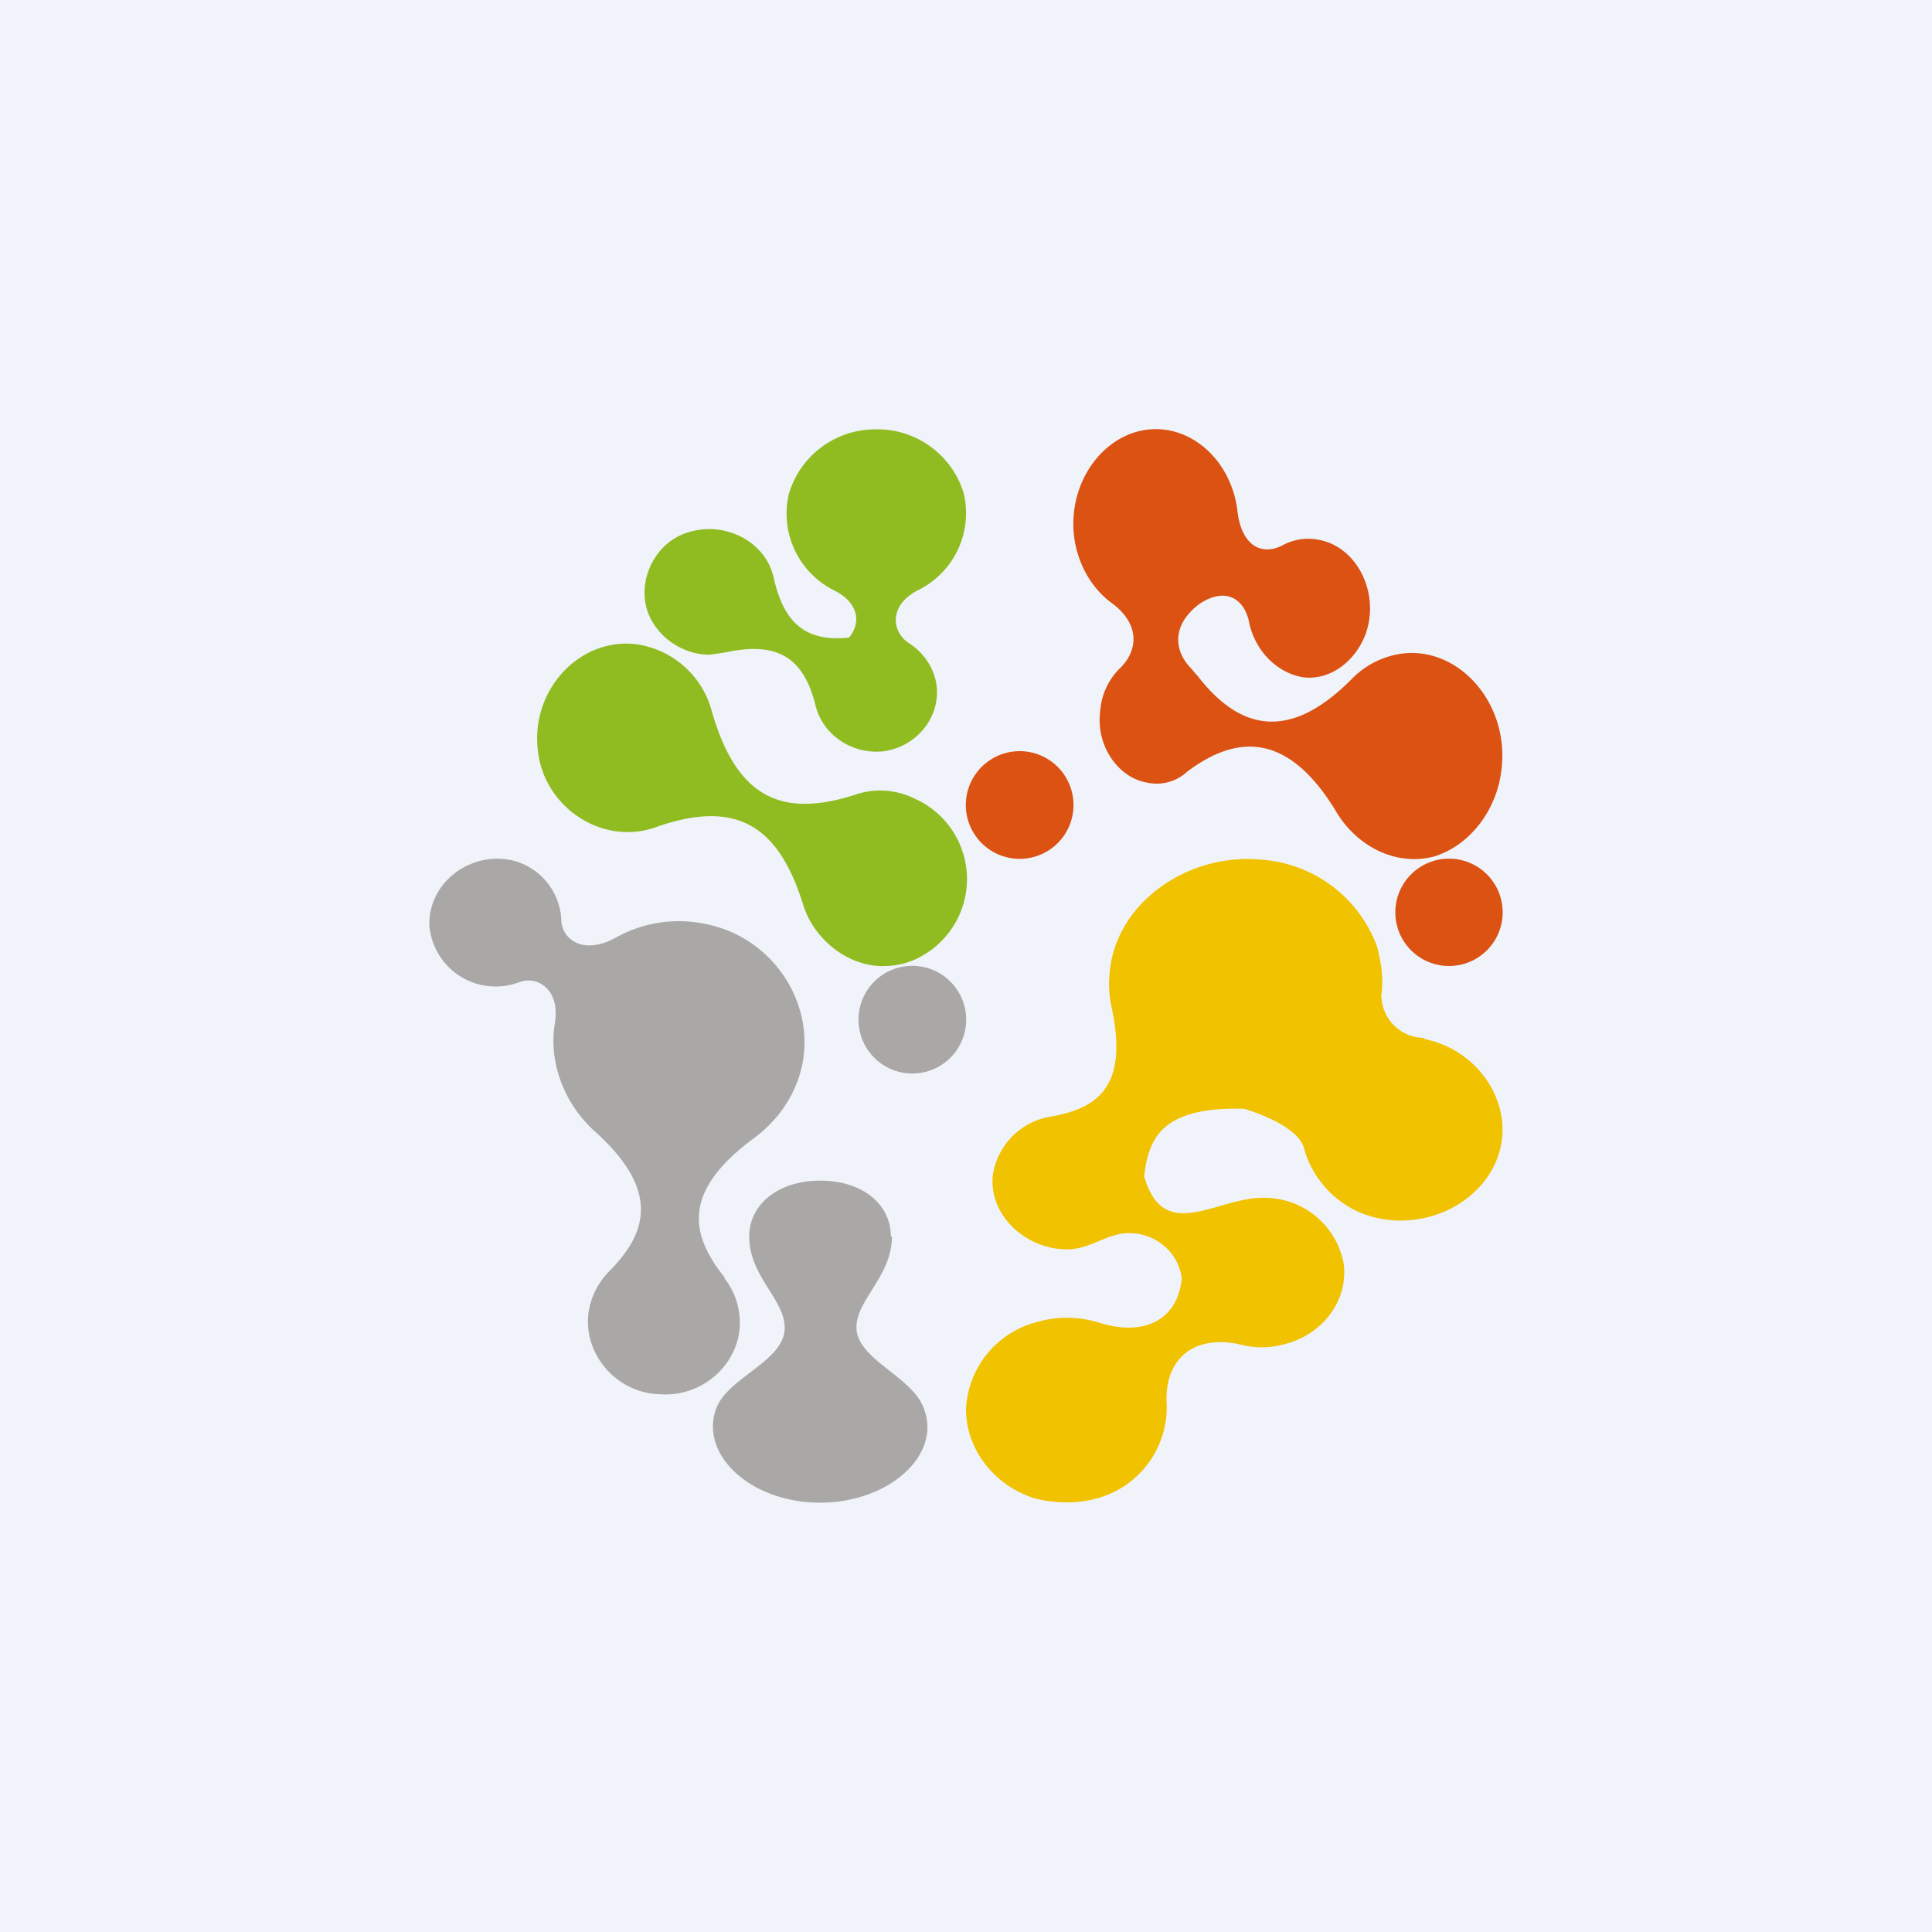 <!-- by TradingView --><svg width="18" height="18" viewBox="0 0 18 18" xmlns="http://www.w3.org/2000/svg"><path fill="#F0F3FA" d="M0 0h18v18H0z"/><path d="M10.36 5.62c.27.2.24.45.07.61-.1.1-.17.24-.18.4-.04.31.16.61.43.66.13.03.27 0 .38-.1.44-.33.93-.4 1.4.39.2.32.56.49.9.4.33-.1.59-.43.63-.82.07-.61-.4-1.14-.93-1.07a.8.8 0 0 0-.46.23c-.63.64-1.09.43-1.44-.02a1.95 1.95 0 0 1-.06-.07c-.16-.16-.19-.4.07-.6.25-.17.43-.05.47.18.06.26.26.46.5.5.23.03.46-.12.57-.37.16-.38-.05-.84-.42-.91a.5.5 0 0 0-.34.05c-.19.1-.38.01-.42-.31-.05-.46-.41-.8-.81-.77-.4.03-.72.42-.72.88 0 .3.14.58.36.74ZM13.5 9a.5.5 0 1 0 0-1 .5.5 0 0 0 0 1Z" fill="#DB5213"/><path d="m6.61 6.1.14-.02c.5-.11.74.05.85.5.07.27.34.45.63.42.29-.04.5-.28.5-.55 0-.18-.1-.35-.25-.45-.18-.11-.2-.36.07-.5a.8.8 0 0 0 .43-.9.84.84 0 0 0-.82-.6.84.84 0 0 0-.81.6.8.8 0 0 0 .42.9c.24.12.25.31.14.44-.38.04-.6-.11-.7-.55-.07-.34-.45-.54-.8-.43-.33.1-.5.5-.35.8.1.2.32.34.55.34Z" fill="#90BC22"/><path d="M6.75 11.9c-.32-.4-.4-.8.28-1.3.24-.18.4-.43.45-.71.1-.58-.3-1.16-.9-1.28a1.2 1.2 0 0 0-.85.13c-.3.16-.49.01-.5-.16a.6.6 0 0 0-.44-.56c-.4-.1-.8.2-.79.6a.62.62 0 0 0 .84.53c.16-.06.38.06.33.38-.06.36.08.74.36 1 .63.56.5.96.14 1.32a.7.7 0 0 0-.18.34c-.08.4.24.79.66.8.42.03.78-.32.74-.73a.67.67 0 0 0-.14-.35Z" fill="#AAA8A6"/><path d="M8.52 7.44a.72.72 0 0 0-.54-.04c-.7.23-1.12.03-1.35-.78A.85.85 0 0 0 5.91 6c-.52-.05-.96.43-.9.98.05.54.6.9 1.09.73.76-.27 1.15-.02 1.38.71.1.34.44.6.78.58a.7.7 0 0 0 .34-.1.82.82 0 0 0-.08-1.46Z" fill="#90BC22"/><path d="M8.3 11.52c0-.29-.25-.52-.66-.52-.4 0-.66.23-.66.52 0 .38.35.6.33.87-.02.3-.54.45-.64.74-.15.43.33.87.97.87.64 0 1.13-.44.97-.87-.1-.3-.6-.45-.63-.74-.02-.27.33-.49.33-.87Zm.66-1.82a.5.5 0 1 0-.92-.4.5.5 0 0 0 .92.4Z" fill="#AAA8A6"/><path d="M9.96 7.7a.5.5 0 1 0-.92-.4.5.5 0 0 0 .92.4Z" fill="#DB5213"/><path d="M13.27 9.67a.4.4 0 0 1-.4-.4c.02-.15 0-.3-.04-.45a1.24 1.24 0 0 0-1.07-.81c-.69-.07-1.36.4-1.42 1.04a1.02 1.02 0 0 0 .02.35c.15.72-.13.92-.55 1a.65.65 0 0 0-.56.55c-.04.38.32.7.71.69.2-.01.33-.13.52-.15.27-.02.5.17.53.42-.03.35-.31.56-.78.41a1.01 1.01 0 0 0-.58 0 .88.88 0 0 0-.65.81c0 .37.26.71.64.83.2.05.4.05.58 0a.88.88 0 0 0 .65-.87c-.03-.47.3-.66.7-.56.12.03.25.03.37 0 .37-.08.62-.4.58-.75a.75.75 0 0 0-.76-.62c-.43 0-.92.43-1.1-.2.04-.37.18-.65.93-.63 0 0 .5.14.56.37.08.3.33.56.65.64.5.13 1.04-.15 1.17-.61.13-.46-.2-.95-.7-1.05Z" fill="#F1C200"/></svg>